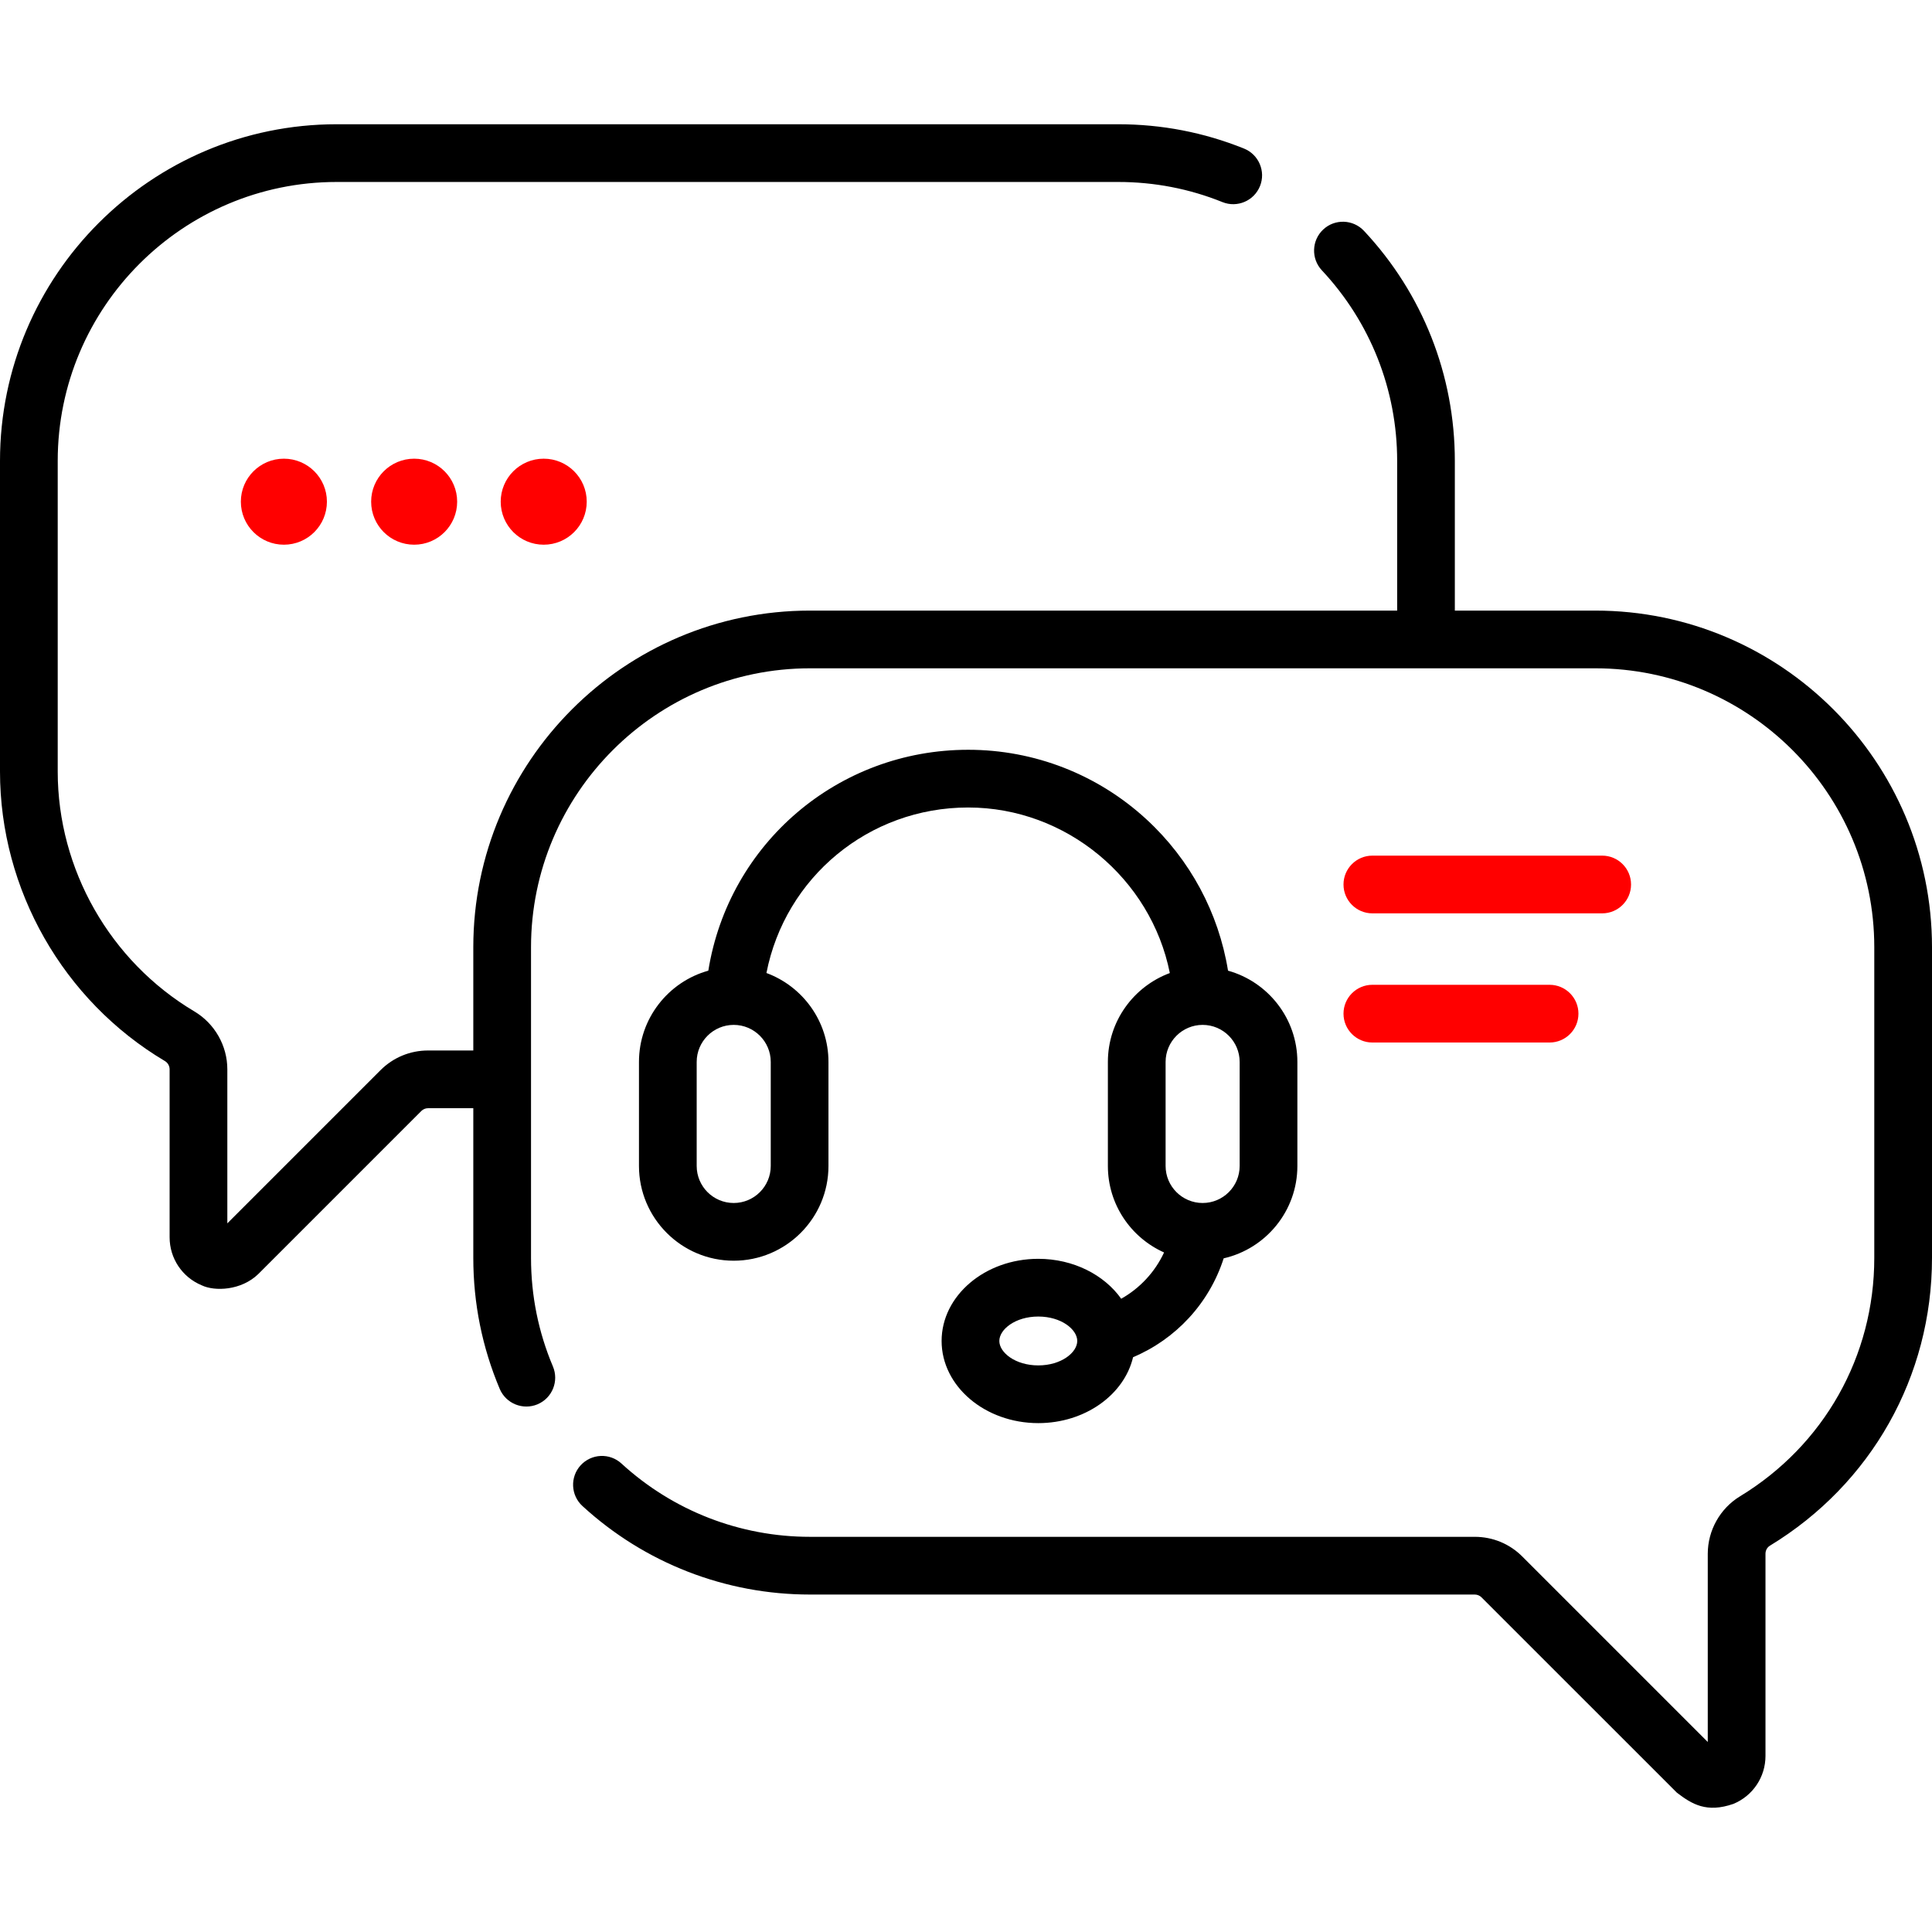 <svg xmlns="http://www.w3.org/2000/svg" width="48" height="48" viewBox="0 0 48 48" fill="none">
<g clip-path="url(#clip0)">
<path d="M39.636 15.17H36.145V11.451C36.145 9.32 35.344 7.29 33.888 5.736C33.617 5.447 33.163 5.432 32.875 5.702C32.586 5.973 32.571 6.427 32.841 6.716C34.047 8.004 34.712 9.686 34.712 11.451V15.17H20.123C15.511 15.17 11.759 18.922 11.759 23.534V26.099H10.636C10.189 26.099 9.769 26.273 9.453 26.589L5.648 30.394V26.566C5.648 25.98 5.334 25.429 4.828 25.128C2.735 23.883 1.434 21.6 1.434 19.169V11.451C1.434 7.63 4.543 4.521 8.364 4.521H27.781C28.677 4.521 29.548 4.689 30.371 5.021C30.738 5.169 31.156 4.991 31.304 4.624C31.452 4.257 31.274 3.839 30.907 3.691C29.913 3.29 28.862 3.087 27.781 3.087H8.364C3.752 3.087 0 6.839 0 11.451V19.169C0 22.103 1.569 24.859 4.096 26.361C4.169 26.404 4.214 26.483 4.214 26.566V30.74C4.214 31.264 4.527 31.732 5.011 31.933C5.334 32.088 5.993 32.065 6.417 31.653L10.467 27.603C10.512 27.558 10.572 27.533 10.636 27.533H11.759V31.252C11.759 32.38 11.98 33.476 12.416 34.508C12.571 34.872 12.991 35.042 13.356 34.889C13.721 34.734 13.891 34.314 13.737 33.949C13.376 33.095 13.193 32.188 13.193 31.252V23.534C13.193 19.713 16.302 16.604 20.123 16.604H39.636C43.457 16.604 46.566 19.713 46.566 23.534V31.252C46.566 33.692 45.318 35.907 43.228 37.177C42.735 37.477 42.429 38.023 42.429 38.603V43.279L37.822 38.672C37.507 38.356 37.087 38.182 36.64 38.182H20.123C18.384 38.182 16.721 37.535 15.44 36.361C15.148 36.093 14.695 36.113 14.427 36.404C14.159 36.696 14.179 37.15 14.471 37.417C16.017 38.835 18.024 39.616 20.123 39.616H36.639C36.702 39.616 36.764 39.641 36.808 39.686L41.66 44.537C42.035 44.825 42.401 45.048 43.066 44.817C43.55 44.617 43.863 44.149 43.863 43.625V38.603C43.863 38.52 43.905 38.444 43.972 38.403C46.494 36.87 48 34.197 48 31.252V23.534C48 18.922 44.248 15.17 39.636 15.17Z" fill="#154BEC" style="&#10;    fill: black;&#10;"/>
<path d="M27.856 32.267C27.435 31.674 26.669 31.275 25.796 31.275C24.471 31.275 23.394 32.191 23.394 33.316C23.394 34.441 24.472 35.357 25.796 35.357C26.958 35.357 27.93 34.652 28.151 33.719C29.208 33.273 30.041 32.386 30.402 31.263C31.449 31.024 32.233 30.087 32.233 28.968V26.383C32.233 25.304 31.502 24.392 30.51 24.116C30.276 22.676 29.568 21.355 28.483 20.356C27.273 19.242 25.7 18.628 24.054 18.628C20.815 18.628 18.105 20.962 17.598 24.116C16.605 24.392 15.875 25.304 15.875 26.383V28.968C15.875 30.266 16.931 31.322 18.229 31.322C19.527 31.322 20.583 30.266 20.583 28.968V26.383C20.583 25.371 19.941 24.506 19.042 24.174C19.507 21.799 21.583 20.062 24.054 20.062C26.493 20.062 28.596 21.83 29.064 24.175C28.166 24.508 27.525 25.372 27.525 26.383V28.968C27.525 29.925 28.099 30.75 28.921 31.117C28.693 31.607 28.318 32.007 27.856 32.267ZM25.796 33.923C25.225 33.923 24.828 33.603 24.828 33.316C24.828 33.029 25.225 32.709 25.796 32.709C26.366 32.709 26.764 33.029 26.764 33.316C26.764 33.603 26.366 33.923 25.796 33.923ZM19.149 28.968C19.149 29.476 18.736 29.888 18.229 29.888C17.721 29.888 17.309 29.476 17.309 28.968V26.383C17.309 25.876 17.721 25.463 18.229 25.463C18.736 25.463 19.149 25.876 19.149 26.383V28.968ZM28.959 26.383C28.959 25.876 29.372 25.463 29.879 25.463C30.386 25.463 30.799 25.876 30.799 26.383V28.968C30.799 29.476 30.386 29.888 29.879 29.888C29.372 29.888 28.959 29.476 28.959 28.968V26.383Z" fill="#154BEC" style="&#10;    fill: black;&#10;"/>
<path d="M34.096 22.692H39.806C40.202 22.692 40.523 22.371 40.523 21.975C40.523 21.579 40.202 21.258 39.806 21.258H34.096C33.7 21.258 33.379 21.579 33.379 21.975C33.379 22.371 33.7 22.692 34.096 22.692Z" fill="#154BEC" style="&#10;    fill: red;&#10;"/>
<path d="M34.096 25.901H38.499C38.895 25.901 39.216 25.58 39.216 25.184C39.216 24.788 38.895 24.467 38.499 24.467H34.096C33.7 24.467 33.379 24.788 33.379 25.184C33.379 25.58 33.7 25.901 34.096 25.901Z" fill="#154BEC" style="&#10;    fill: red;&#10;"/>
<path d="M7.053 13.533C7.644 13.533 8.122 13.055 8.122 12.464C8.122 11.874 7.644 11.396 7.053 11.396C6.463 11.396 5.984 11.874 5.984 12.464C5.984 13.055 6.463 13.533 7.053 13.533Z" fill="#154BEC" style="&#10;    fill: red;&#10;"/>
<path d="M10.29 13.533C10.88 13.533 11.358 13.055 11.358 12.464C11.358 11.874 10.88 11.396 10.29 11.396C9.699 11.396 9.221 11.874 9.221 12.464C9.221 13.055 9.699 13.533 10.29 13.533Z" fill="#154BEC" style="&#10;    fill: red;&#10;"/>
<path d="M13.508 13.533C14.099 13.533 14.577 13.055 14.577 12.464C14.577 11.874 14.099 11.396 13.508 11.396C12.918 11.396 12.44 11.874 12.44 12.464C12.44 13.055 12.918 13.533 13.508 13.533Z" fill="#154BEC" style="&#10;    fill: red;&#10;"/>
</g>
<defs>
<clipPath id="clip0">
<rect width="48" height="48" fill="white"/>
</clipPath>
</defs>
</svg>